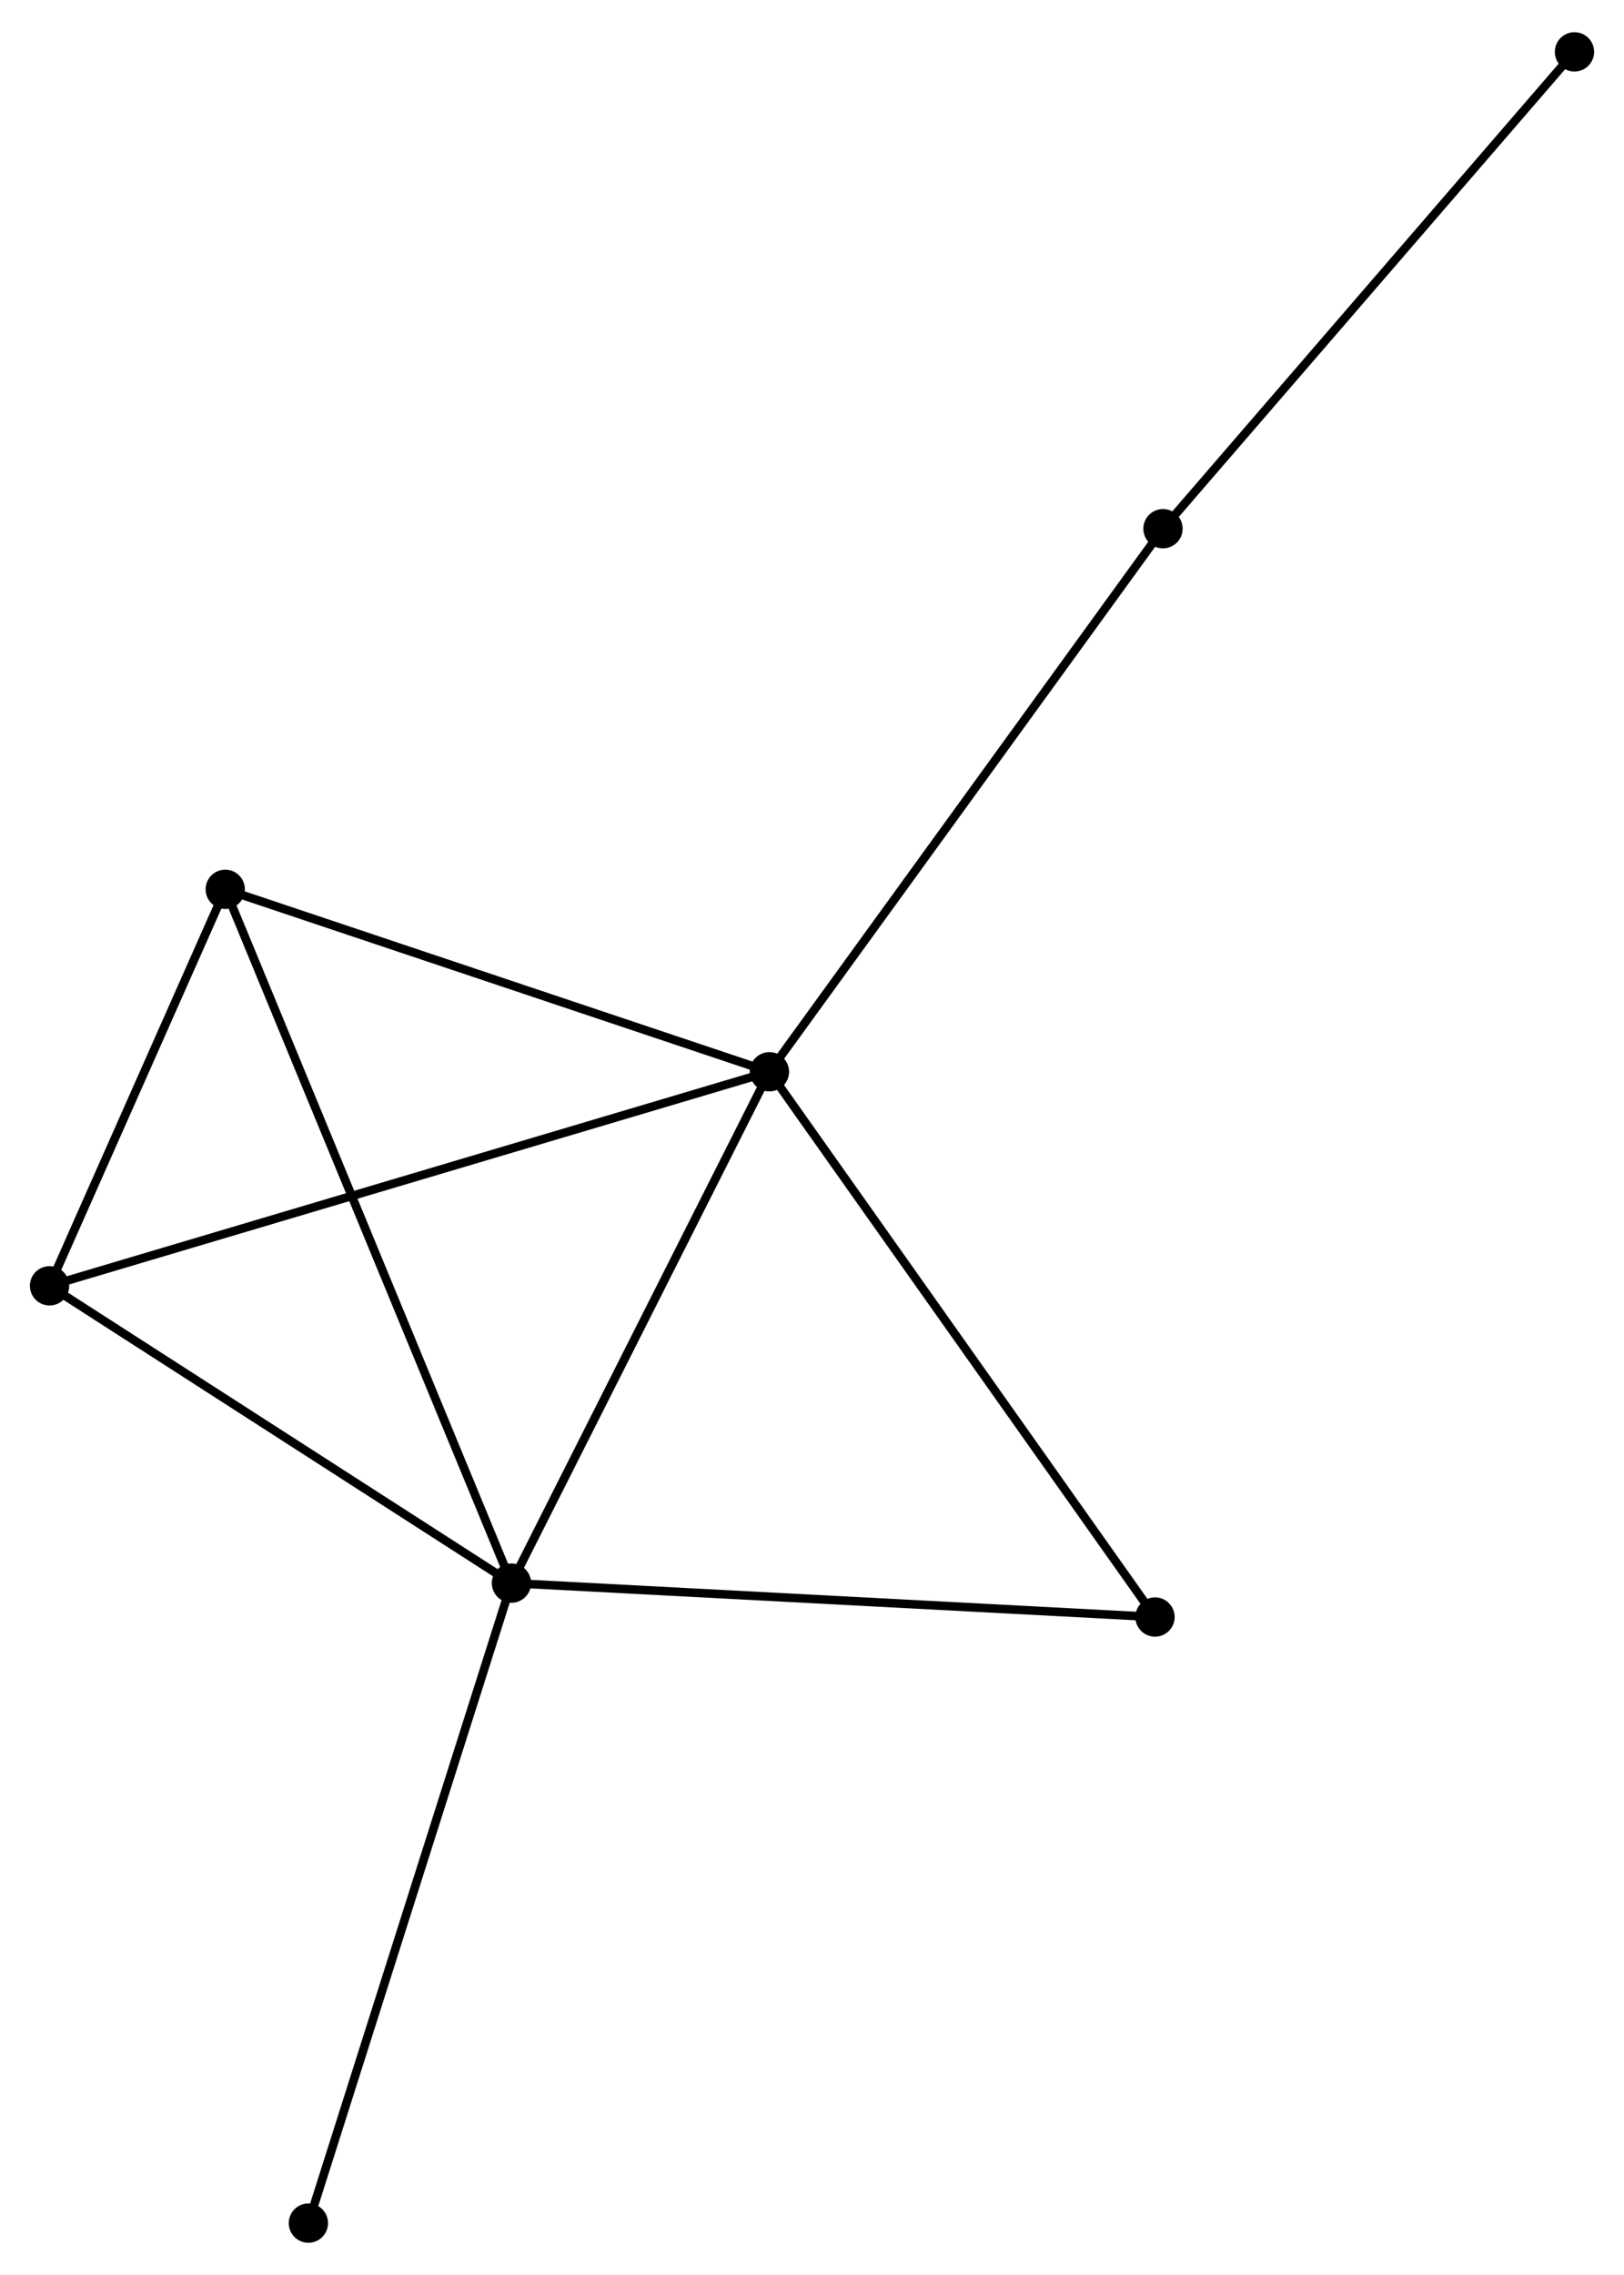 <?xml version="1.0" encoding="UTF-8" standalone="no"?>
<!DOCTYPE svg PUBLIC "-//W3C//DTD SVG 1.1//EN"
 "http://www.w3.org/Graphics/SVG/1.1/DTD/svg11.dtd">
<!-- Generated by graphviz version 2.36.0 (20140111.2315)
 -->
<!-- Title: %3 Pages: 1 -->
<svg width="190pt" height="266pt"
 viewBox="0.00 0.00 190.12 265.63" xmlns="http://www.w3.org/2000/svg" xmlns:xlink="http://www.w3.org/1999/xlink">
<g id="graph0" class="graph" transform="scale(1 1) rotate(0) translate(4 261.629)">
<title>%3</title>
<!-- 0 -->
<g id="node1" class="node"><title>0</title>
<ellipse fill="black" stroke="black" cx="86.076" cy="-136.504" rx="1.8" ry="1.8"/>
</g>
<!-- 1 -->
<g id="node2" class="node"><title>1</title>
<ellipse fill="black" stroke="black" cx="55.876" cy="-76.679" rx="1.8" ry="1.8"/>
</g>
<!-- 0&#45;&#45;1 -->
<g id="edge1" class="edge"><title>0&#45;&#45;1</title>
<path fill="none" stroke="black" d="M85.204,-134.779C80.794,-126.042 60.976,-86.782 56.693,-78.298"/>
</g>
<!-- 2 -->
<g id="node3" class="node"><title>2</title>
<ellipse fill="black" stroke="black" cx="1.8" cy="-111.459" rx="1.8" ry="1.8"/>
</g>
<!-- 0&#45;&#45;2 -->
<g id="edge2" class="edge"><title>0&#45;&#45;2</title>
<path fill="none" stroke="black" d="M84.315,-135.981C73.348,-132.722 14.49,-115.23 3.551,-111.979"/>
</g>
<!-- 3 -->
<g id="node4" class="node"><title>3</title>
<ellipse fill="black" stroke="black" cx="22.369" cy="-157.85" rx="1.8" ry="1.8"/>
</g>
<!-- 0&#45;&#45;3 -->
<g id="edge3" class="edge"><title>0&#45;&#45;3</title>
<path fill="none" stroke="black" d="M84.238,-137.12C74.935,-140.237 33.127,-154.245 24.093,-157.272"/>
</g>
<!-- 4 -->
<g id="node5" class="node"><title>4</title>
<ellipse fill="black" stroke="black" cx="131.216" cy="-72.71" rx="1.8" ry="1.8"/>
</g>
<!-- 0&#45;&#45;4 -->
<g id="edge4" class="edge"><title>0&#45;&#45;4</title>
<path fill="none" stroke="black" d="M87.191,-134.928C93.382,-126.178 123.467,-83.662 129.974,-74.466"/>
</g>
<!-- 5 -->
<g id="node6" class="node"><title>5</title>
<ellipse fill="black" stroke="black" cx="132.151" cy="-200.042" rx="1.8" ry="1.8"/>
</g>
<!-- 0&#45;&#45;5 -->
<g id="edge5" class="edge"><title>0&#45;&#45;5</title>
<path fill="none" stroke="black" d="M87.215,-138.075C93.534,-146.789 124.241,-189.135 130.882,-198.293"/>
</g>
<!-- 1&#45;&#45;2 -->
<g id="edge6" class="edge"><title>1&#45;&#45;2</title>
<path fill="none" stroke="black" d="M54.077,-77.836C45.866,-83.117 12,-104.898 3.661,-110.261"/>
</g>
<!-- 1&#45;&#45;3 -->
<g id="edge7" class="edge"><title>1&#45;&#45;3</title>
<path fill="none" stroke="black" d="M55.176,-78.374C50.815,-88.938 27.414,-145.628 23.065,-156.164"/>
</g>
<!-- 1&#45;&#45;4 -->
<g id="edge8" class="edge"><title>1&#45;&#45;4</title>
<path fill="none" stroke="black" d="M57.738,-76.581C68.071,-76.036 118.282,-73.392 129.143,-72.82"/>
</g>
<!-- 7 -->
<g id="node7" class="node"><title>7</title>
<ellipse fill="black" stroke="black" cx="32.103" cy="-1.8" rx="1.8" ry="1.8"/>
</g>
<!-- 1&#45;&#45;7 -->
<g id="edge9" class="edge"><title>1&#45;&#45;7</title>
<path fill="none" stroke="black" d="M55.288,-74.828C51.999,-64.468 35.905,-13.776 32.67,-3.586"/>
</g>
<!-- 2&#45;&#45;3 -->
<g id="edge10" class="edge"><title>2&#45;&#45;3</title>
<path fill="none" stroke="black" d="M2.684,-113.452C6.067,-121.083 18.173,-148.387 21.511,-155.916"/>
</g>
<!-- 6 -->
<g id="node8" class="node"><title>6</title>
<ellipse fill="black" stroke="black" cx="180.322" cy="-255.829" rx="1.8" ry="1.8"/>
</g>
<!-- 5&#45;&#45;6 -->
<g id="edge11" class="edge"><title>5&#45;&#45;6</title>
<path fill="none" stroke="black" d="M133.341,-201.421C139.948,-209.072 172.052,-246.252 178.996,-254.293"/>
</g>
</g>
</svg>
